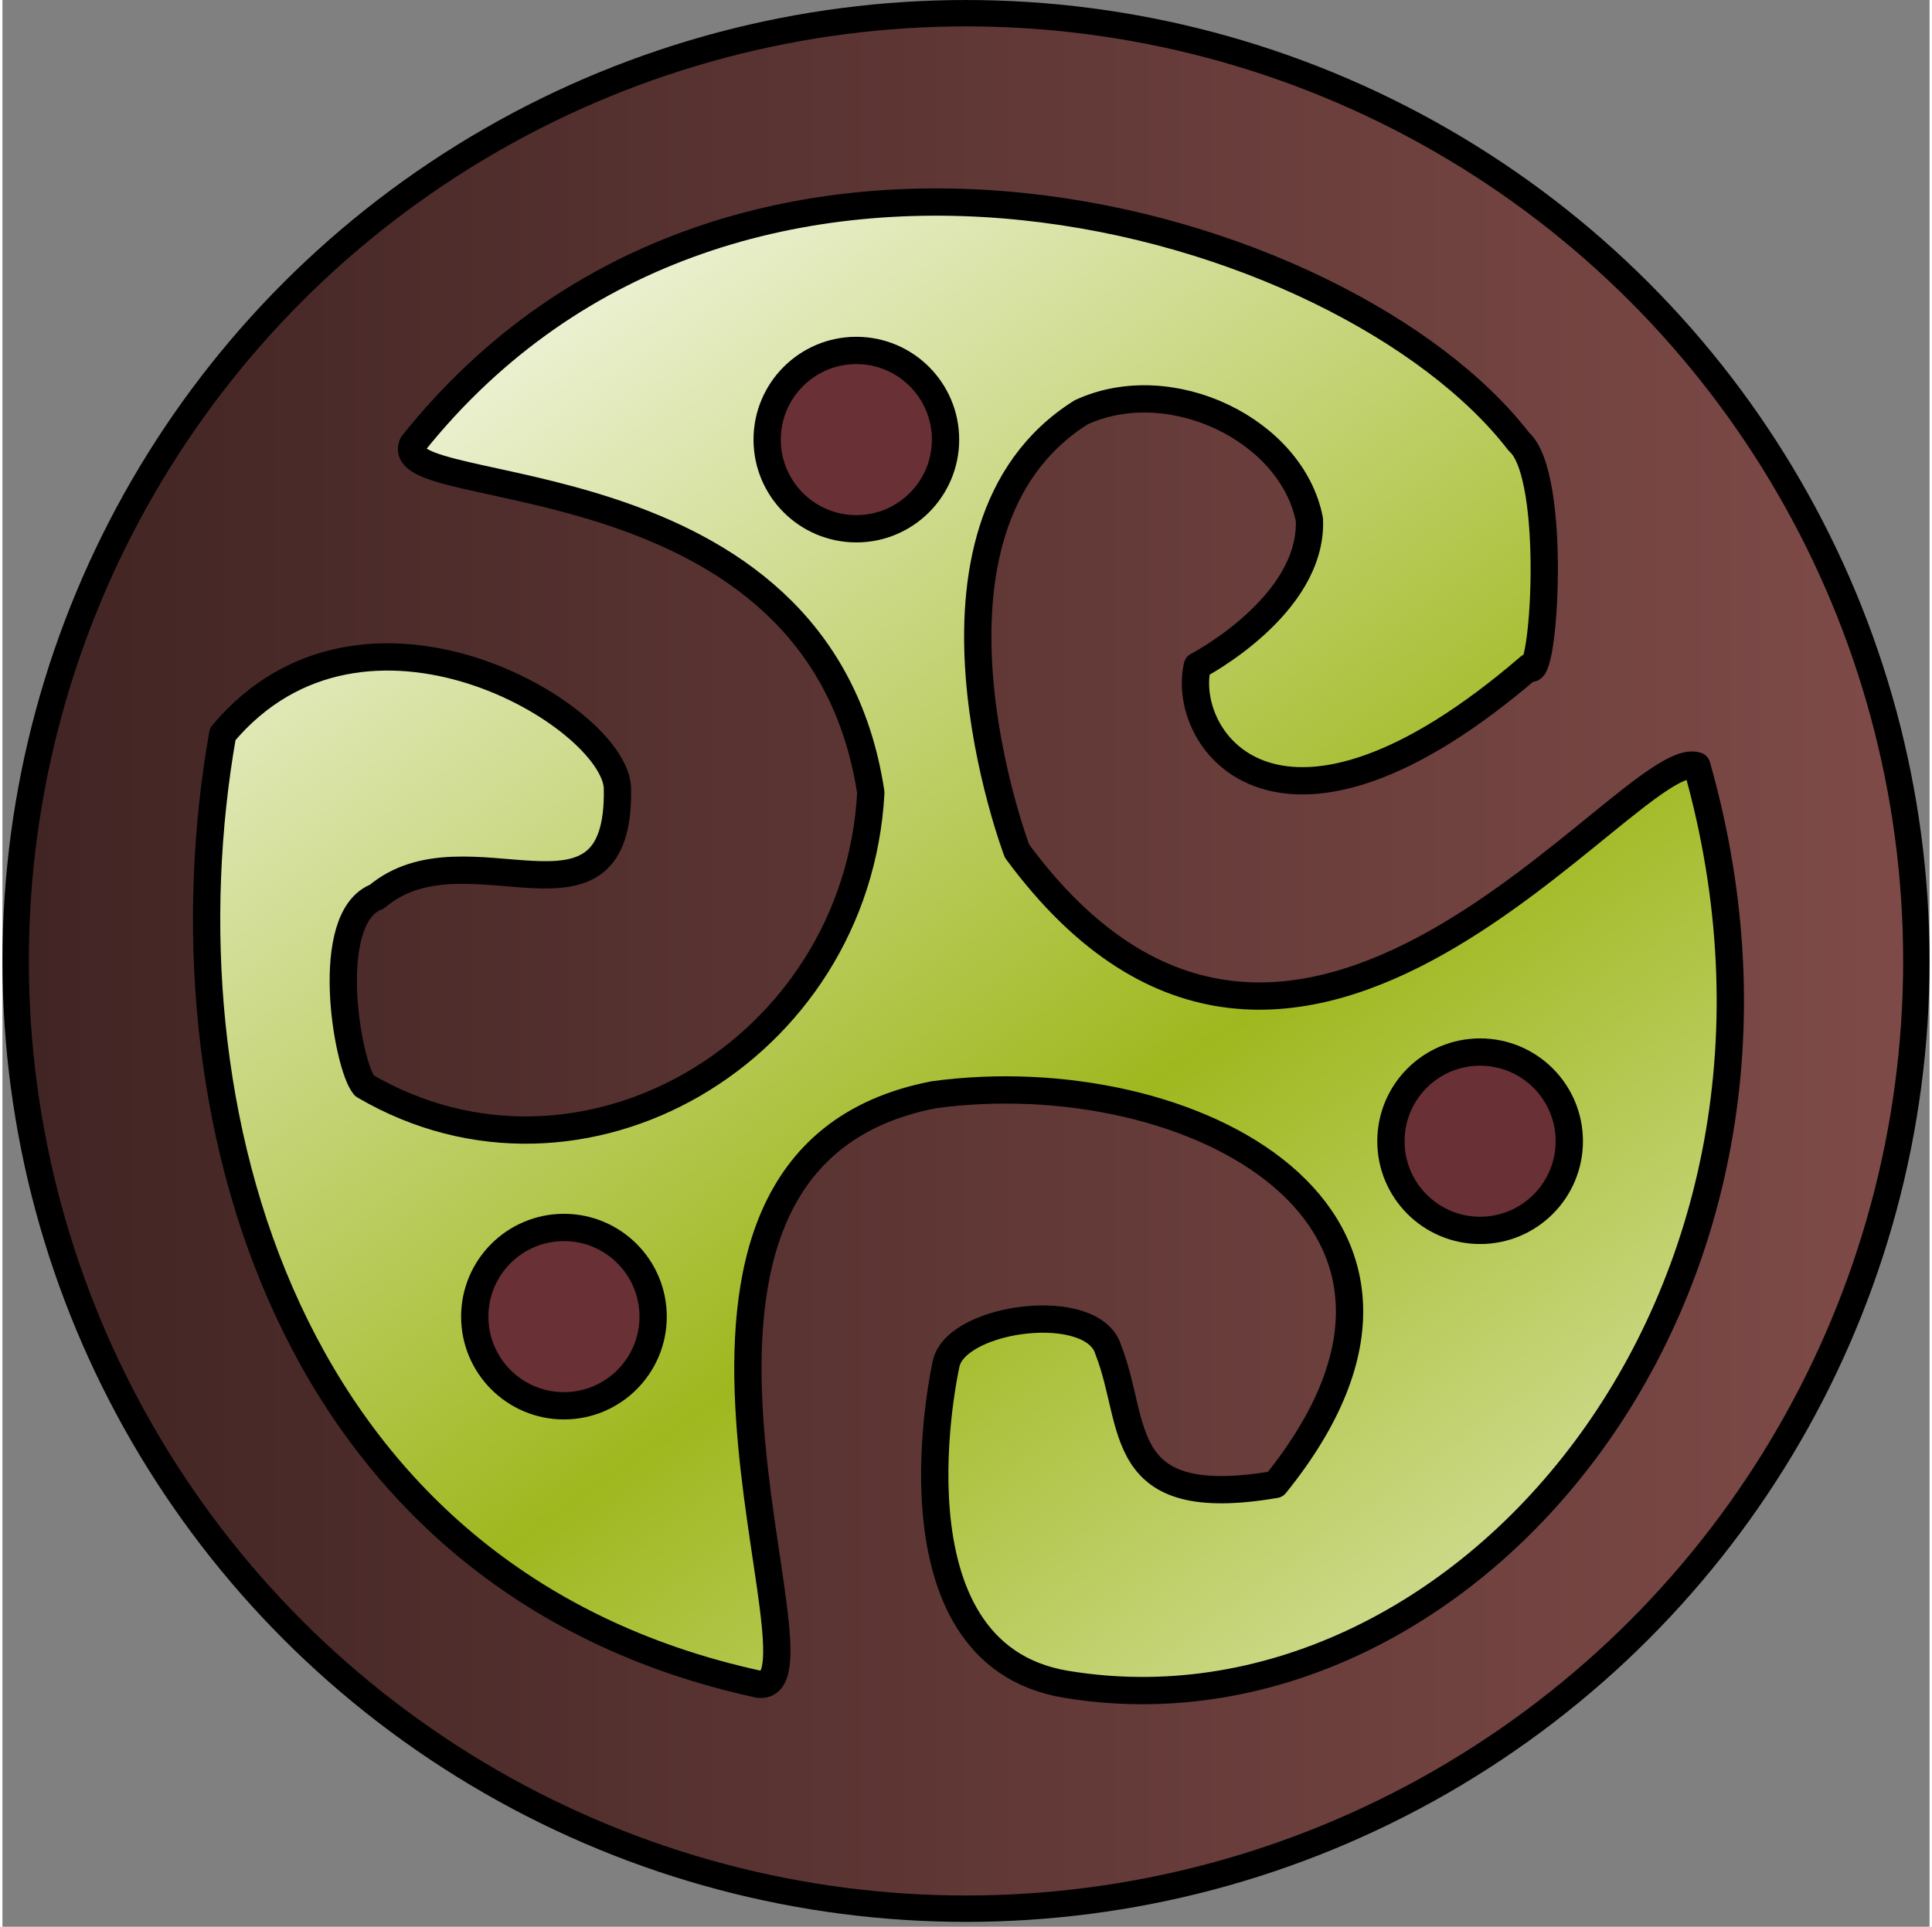 <?xml version="1.0" encoding="UTF-8" standalone="no"?>
<!-- Created with Inkscape (http://www.inkscape.org/) -->

<svg
   width="100"
   height="99.747"
   viewBox="0 0 100 100"
   id="svg3010"
   version="1.1"
   inkscape:version="1.1.2 (b8e25be833, 2022-02-05)"
   sodipodi:docname="clan of saar.svg"
   xmlns:inkscape="http://www.inkscape.org/namespaces/inkscape"
   xmlns:sodipodi="http://sodipodi.sourceforge.net/DTD/sodipodi-0.dtd"
   xmlns:xlink="http://www.w3.org/1999/xlink"
   xmlns="http://www.w3.org/2000/svg"
   xmlns:svg="http://www.w3.org/2000/svg"
   xmlns:rdf="http://www.w3.org/1999/02/22-rdf-syntax-ns#"
   xmlns:cc="http://creativecommons.org/ns#"
   xmlns:dc="http://purl.org/dc/elements/1.1/">
  <rect x="0" y="0" width="100" height="100" fill="#808080" stroke="none"/>
  <defs
     id="defs3012">
    <linearGradient
       inkscape:collect="always"
       id="linearGradient4168">
      <stop
         style="stop-color:#9fb81f;stop-opacity:1"
         offset="0"
         id="stop4170" />
      <stop
         style="stop-color:#ffffff;stop-opacity:1"
         offset="1"
         id="stop4172" />
    </linearGradient>
    <linearGradient
       inkscape:collect="always"
       id="linearGradient4157">
      <stop
         style="stop-color:#402423;stop-opacity:1;"
         offset="0"
         id="stop4159" />
      <stop
         style="stop-color:#7f4b48;stop-opacity:1"
         offset="1"
         id="stop4161" />
    </linearGradient>
    <linearGradient
       inkscape:collect="always"
       xlink:href="#linearGradient4157"
       id="linearGradient4163"
       x1="240.853"
       y1="236.469"
       x2="311.469"
       y2="236.469"
       gradientUnits="userSpaceOnUse"
       gradientTransform="matrix(1.416,0,0,1.416,-100.22,-83.741)" />
    <linearGradient
       inkscape:collect="always"
       xlink:href="#linearGradient4168"
       id="linearGradient4200"
       x1="282.834"
       y1="241.112"
       x2="256.631"
       y2="204.862"
       gradientUnits="userSpaceOnUse"
       spreadMethod="reflect"
       gradientTransform="matrix(1.416,0,0,1.416,-100.22,-83.741)" />
  </defs>
  <sodipodi:namedview
     id="base"
     pagecolor="#ffffff"
     bordercolor="#666666"
     borderopacity="1.0"
     inkscape:pageopacity="0.0"
     inkscape:pageshadow="2"
     inkscape:zoom="3.959798"
     inkscape:cx="49.876282"
     inkscape:cy="73.741135"
     inkscape:document-units="px"
     inkscape:current-layer="layer1"
     showgrid="false"
     inkscape:window-width="1920"
     inkscape:window-height="1137"
     inkscape:window-x="-8"
     inkscape:window-y="-8"
     inkscape:window-maximized="1"
     inkscape:pagecheckerboard="0" />
  <g
     inkscape:label="img"
     inkscape:groupmode="layer"
     id="layer1"
     style="display:inline"
     transform="translate(-240.853,-201.25)" />
  <g
     inkscape:groupmode="layer"
     id="layer4"
     inkscape:label="base"
     style="display:inline"
     transform="translate(-240.853,-201.25)">
    <ellipse
       style="fill:url(#linearGradient4163);fill-opacity:1;stroke:#000000;stroke-width:1.369;stroke-linejoin:round;stroke-miterlimit:4;stroke-dasharray:none;stroke-opacity:1"
       id="path3355"
       cx="290.853"
       cy="251.124"
       rx="49.315"
       ry="49.189" />
  </g>
  <g
     inkscape:groupmode="layer"
     id="layer3"
     inkscape:label="top"
     style="display:inline"
     transform="translate(-240.853,-201.25)">
    <path
       style="display:inline;fill:url(#linearGradient4200);fill-opacity:1;fill-rule:evenodd;stroke:#000000;stroke-width:1.416px;stroke-linecap:butt;stroke-linejoin:round;stroke-opacity:1"
       d="m 262.144,224.305 c 16.808,-21.1 48.462,-11.749 57.403,-0.126 2.023,1.77 1.295,12.705 0.536,11.694 -12.874,11.086 -18.12,3.872 -17.226,-0.061 0,0 5.995,-3.116 5.816,-7.586 -0.894,-4.649 -7.198,-7.722 -11.847,-5.576 -9.656,6.08 -3.326,22.771 -3.326,22.771 14.484,19.669 31.862,-5.563 35.276,-4.425 7.868,27.716 -12.363,51.064 -32.747,47.667 -9.656,-1.609 -6.195,-16.69 -6.195,-16.69 0.632,-2.402 7.651,-3.3 8.41,-0.645 1.524,3.886 0.255,8.397 8.659,6.967 11.265,-13.947 -4.469,-22.018 -17.701,-20.23 -17.702,3.397 -4.805,31.104 -9.104,30.598 -24.676,-5.364 -31.214,-29.999 -27.816,-49.311 7.331,-8.762 20.304,-0.973 20.483,2.782 0.179,8.404 -7.829,1.716 -12.478,5.65 -2.861,1.073 -1.553,8.741 -0.659,9.813 11.265,6.616 25.571,-1.8 26.286,-15.211 -2.682,-17.702 -25.161,-15.046 -23.77,-18.081 z"
       id="path3353"
       inkscape:connector-curvature="0"
       sodipodi:nodetypes="cccccccccccccccccccc" />
  </g>
  <g
     inkscape:groupmode="layer"
     id="layer5"
     inkscape:label="dots"
     transform="translate(-240.853,-201.25)">
    <circle
       style="fill:#693036;fill-opacity:1;stroke:#000000;stroke-width:1.416;stroke-linejoin:round;stroke-miterlimit:4;stroke-dasharray:none;stroke-opacity:1"
       id="path4209"
       cx="317.531"
       cy="260.48"
       r="4.628" />
    <circle
       style="fill:#693036;fill-opacity:1;stroke:#000000;stroke-width:1.416;stroke-linejoin:round;stroke-miterlimit:4;stroke-dasharray:none;stroke-opacity:1"
       id="path4209-0"
       cx="285.163"
       cy="224.066"
       r="4.628" />
    <circle
       style="fill:#693036;fill-opacity:1;stroke:#000000;stroke-width:1.416;stroke-linejoin:round;stroke-miterlimit:4;stroke-dasharray:none;stroke-opacity:1"
       id="path4209-8"
       cx="269.99"
       cy="269.584"
       r="4.628" />
  </g>
</svg>
